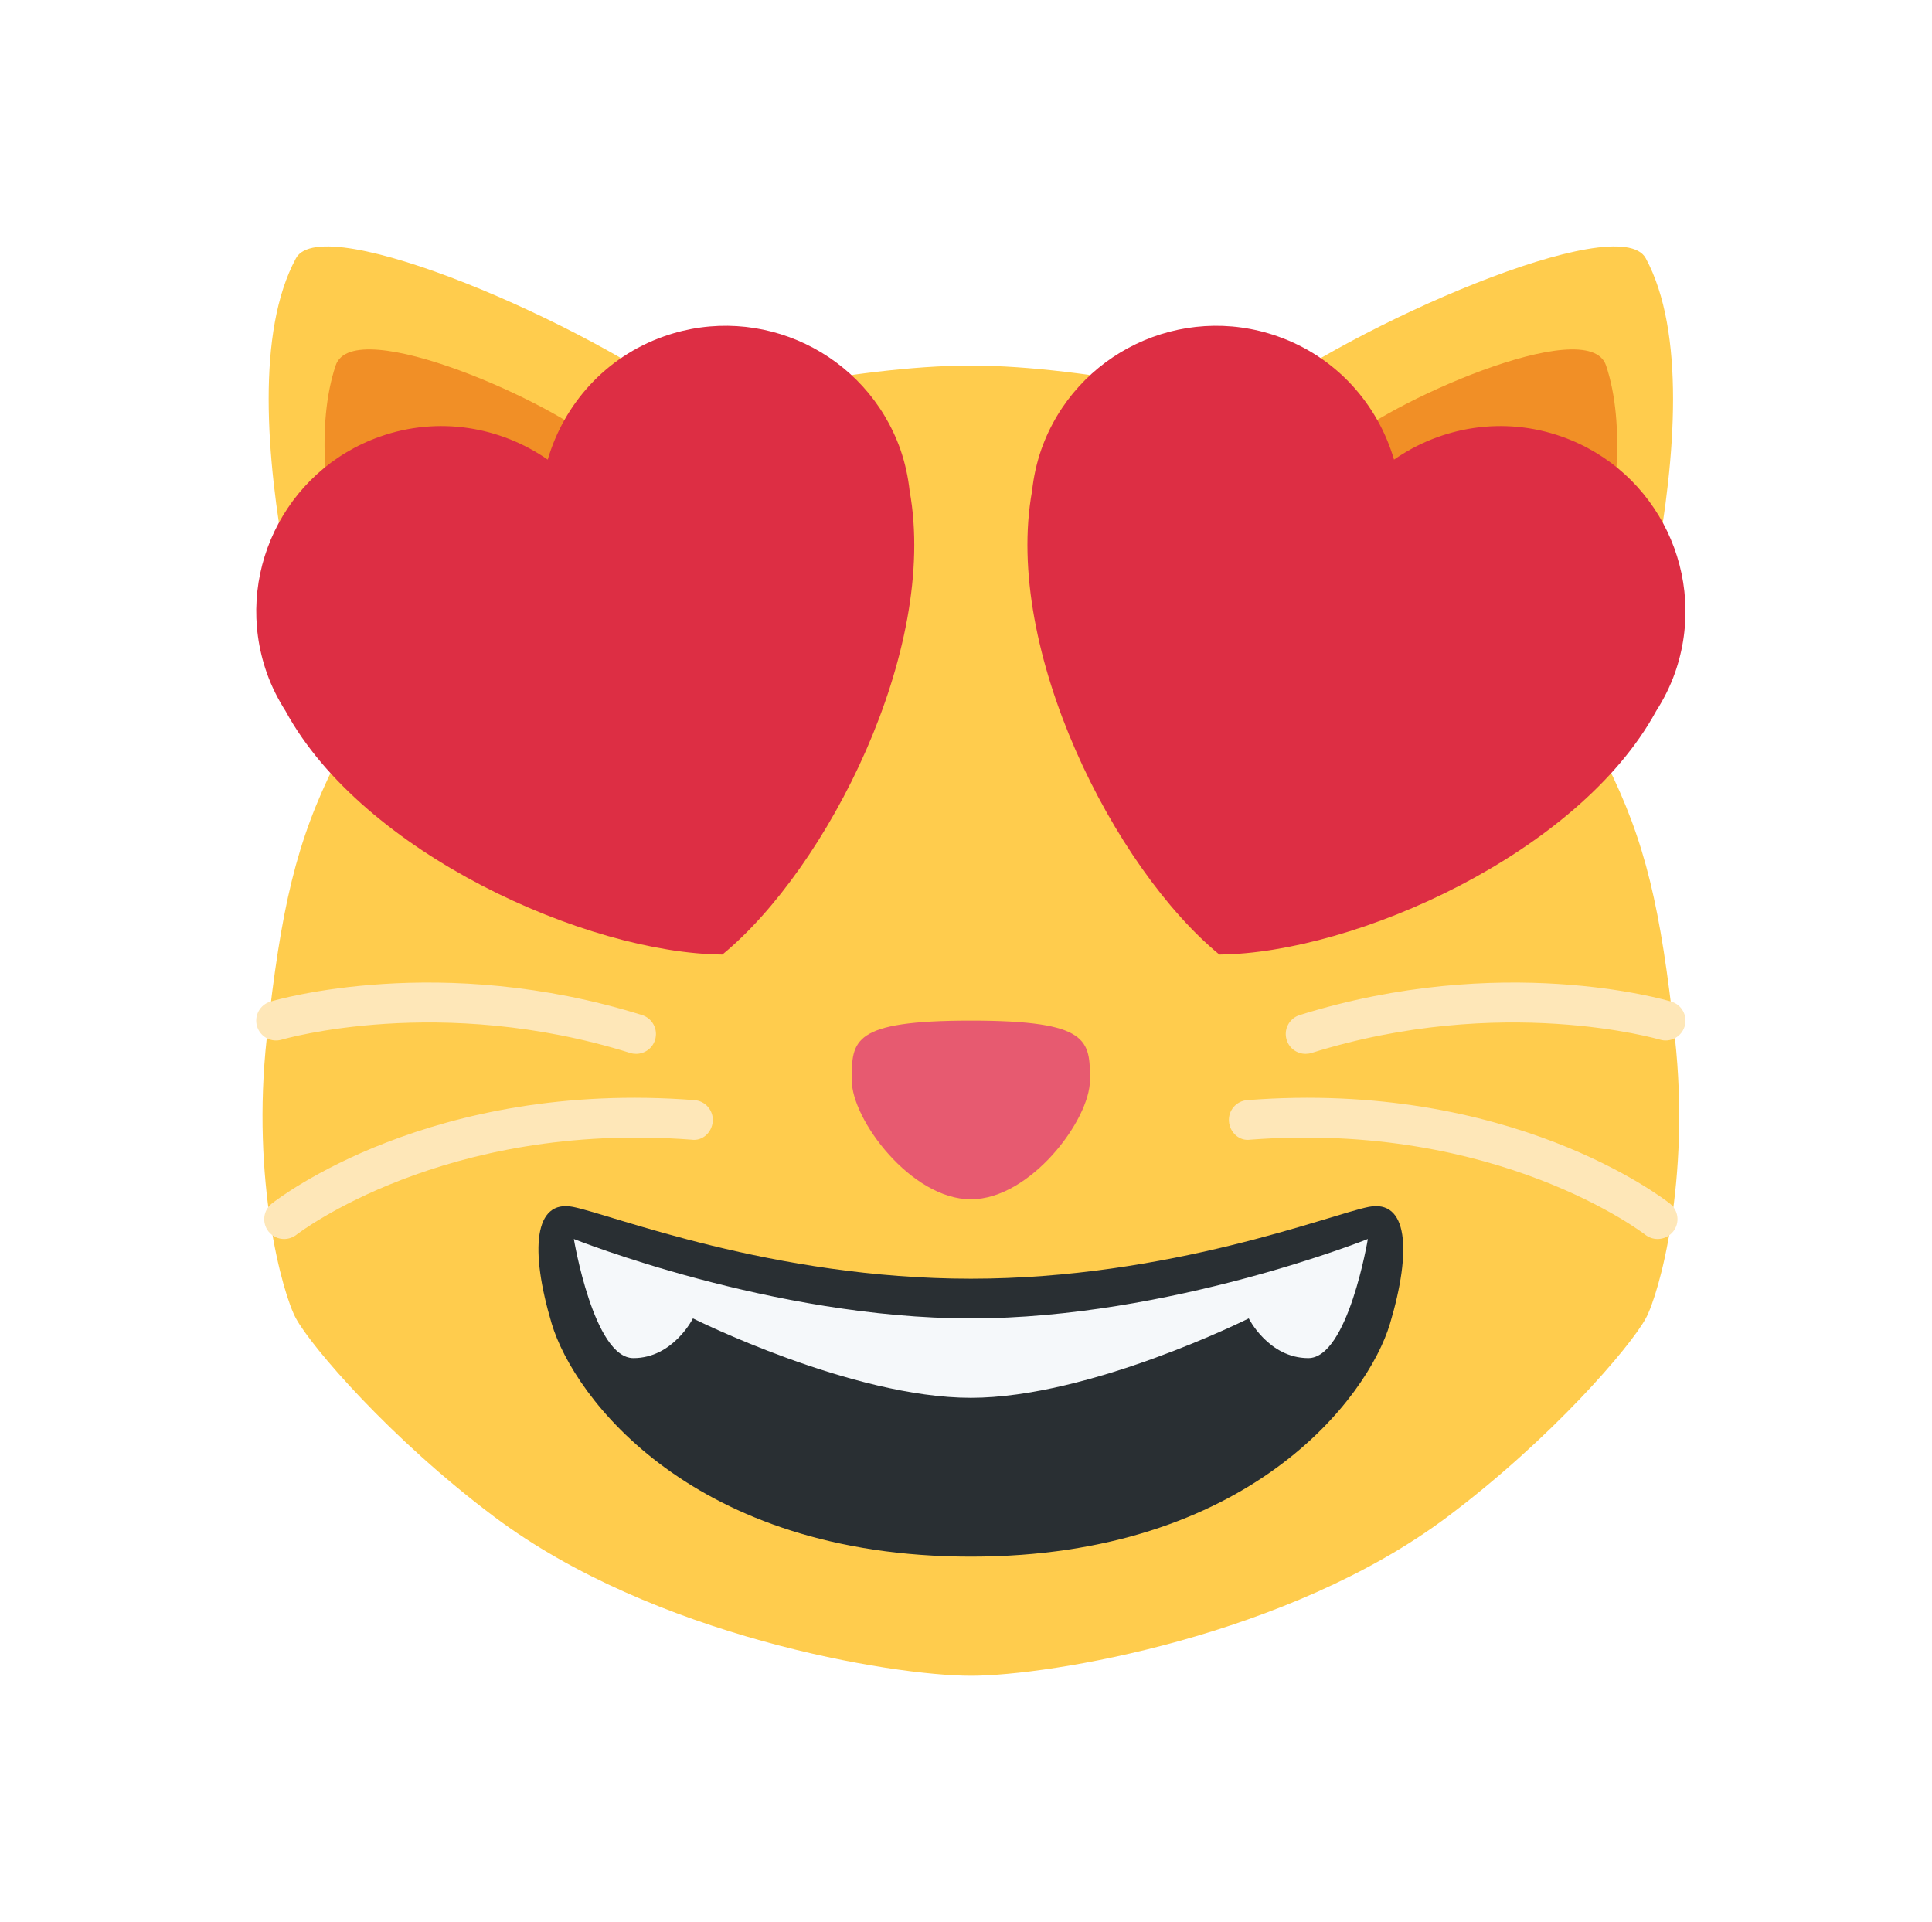 <svg width="196" height="195" viewBox="0 0 196 195" fill="none" xmlns="http://www.w3.org/2000/svg">
<g filter="url(#filter0_d)">
<path d="M169.917 83.266C168.471 70.099 166.961 63.413 162.933 55.357C162.933 55.357 175.016 19.105 166.961 4.202C164.246 -0.817 137.141 11.001 126.685 19.105C126.685 19.105 110.575 15.085 98.493 15.085C86.41 15.085 70.3 19.105 70.3 19.105C59.844 11.001 32.739 -0.817 30.024 4.202C21.969 19.105 34.052 55.357 34.052 55.357C30.024 63.413 28.514 70.099 27.068 83.266C25.477 97.703 28.643 109.211 30.024 111.748C31.595 114.632 39.558 123.933 50.162 131.888C66.272 143.972 90.438 148 98.493 148C106.548 148 130.713 143.972 146.823 131.888C157.428 123.933 165.39 114.632 166.961 111.748C168.342 109.211 171.508 97.703 169.917 83.266Z" fill="#FFCC4D"/>
<path d="M98.493 81.538C110.575 81.538 110.575 83.552 110.575 87.58C110.575 91.608 104.534 99.664 98.493 99.664C92.451 99.664 86.41 91.608 86.41 87.58C86.41 83.552 86.406 81.538 98.493 81.538Z" fill="#E75A70"/>
<path d="M34.052 15.077C35.852 9.671 56.767 19.105 60.795 23.133C60.795 23.133 42.107 35.217 38.079 47.301C38.079 47.301 30.024 27.161 34.052 15.077ZM162.933 15.077C161.133 9.671 140.218 19.105 136.19 23.133C136.19 23.133 154.878 35.217 158.906 47.301C158.906 47.301 166.961 27.161 162.933 15.077Z" fill="#F18F26"/>
<path d="M45.869 25.562C45.869 19.866 70.3 31.189 66.272 35.217C62.245 39.245 58.217 41.674 54.19 45.702C50.162 49.73 45.869 29.59 45.869 25.562ZM151.116 25.562C151.116 19.866 126.685 31.189 130.713 35.217C134.74 39.245 138.768 41.674 142.796 45.702C146.823 49.73 151.116 29.59 151.116 25.562Z" fill="#FFCC4D"/>
<path d="M28.82 103.692C28.224 103.692 27.636 103.431 27.237 102.927C26.549 102.053 26.698 100.788 27.572 100.099C28.224 99.588 43.762 87.532 70.457 89.607C71.564 89.687 72.394 90.658 72.309 91.766C72.225 92.873 71.275 93.784 70.147 93.618C45.043 91.709 30.214 103.149 30.069 103.265C29.694 103.551 29.255 103.692 28.82 103.692ZM64.536 84.91C64.339 84.91 64.134 84.882 63.936 84.821C44.644 78.791 28.748 83.424 28.587 83.468C27.519 83.794 26.4 83.186 26.077 82.119C25.759 81.051 26.363 79.931 27.427 79.613C28.123 79.404 44.689 74.59 65.132 80.975C66.196 81.309 66.788 82.437 66.454 83.5C66.188 84.358 65.394 84.91 64.536 84.91ZM168.165 103.692C168.761 103.692 169.349 103.431 169.748 102.927C170.436 102.053 170.287 100.788 169.413 100.099C168.761 99.588 153.223 87.532 126.528 89.607C125.421 89.687 124.591 90.658 124.676 91.766C124.76 92.873 125.711 93.784 126.838 93.618C151.942 91.709 166.771 103.149 166.916 103.265C167.291 103.551 167.73 103.692 168.165 103.692ZM132.449 84.91C132.646 84.91 132.851 84.882 133.049 84.821C152.341 78.791 168.237 83.424 168.399 83.468C169.466 83.794 170.585 83.186 170.908 82.119C171.226 81.051 170.622 79.931 169.558 79.613C168.862 79.404 152.296 74.59 131.853 80.975C130.789 81.309 130.197 82.437 130.532 83.5C130.793 84.358 131.591 84.91 132.449 84.91Z" fill="#FEE7B8"/>
<path d="M138.861 100.433C134.926 101.207 118.63 107.72 98.493 107.72C78.355 107.72 62.059 101.207 58.124 100.433C54.19 99.664 53.726 104.755 55.97 112.279C58.217 119.804 70.3 135.916 98.493 135.916C126.685 135.916 138.768 119.804 141.015 112.279C143.259 104.755 142.795 99.664 138.861 100.433Z" fill="#292F33"/>
<path d="M58.217 103.692C58.217 103.692 78.355 111.748 98.493 111.748C118.63 111.748 138.768 103.692 138.768 103.692C138.768 103.692 136.754 115.776 132.727 115.776C128.699 115.776 126.685 111.748 126.685 111.748C126.685 111.748 110.575 119.804 98.493 119.804C86.41 119.804 70.3 111.748 70.3 111.748C70.3 111.748 68.286 115.776 64.258 115.776C60.231 115.776 58.217 103.692 58.217 103.692Z" fill="#F5F8FA"/>
<path d="M91.348 23.604C87.888 13.812 77.151 8.672 67.36 12.124C61.411 14.218 57.206 19.016 55.567 24.627C50.77 21.288 44.487 20.196 38.551 22.291C28.76 25.742 23.617 36.489 27.072 46.281C27.564 47.671 28.216 48.952 28.973 50.14C36.831 64.568 59.534 74.71 73.284 74.835C83.905 66.107 95.214 43.965 92.282 27.801C92.129 26.395 91.827 24.989 91.348 23.604ZM105.637 23.604C109.097 13.812 119.835 8.672 129.625 12.124C135.574 14.218 139.779 19.016 141.422 24.627C146.219 21.288 152.502 20.196 158.438 22.291C168.225 25.742 173.369 36.489 169.917 46.281C169.422 47.671 168.773 48.952 168.012 50.14C160.154 64.568 137.451 74.71 123.701 74.835C113.08 66.107 101.771 43.965 104.703 27.801C104.856 26.395 105.158 24.989 105.637 23.604Z" fill="#DD2E44"/>
</g>
<defs>
<filter id="filter0_d" x="0.993" y="0" width="195" height="195" filterUnits="userSpaceOnUse" color-interpolation-filters="sRGB">
<feFlood flood-opacity="0" result="BackgroundImageFix"/>
<feColorMatrix in="SourceAlpha" type="matrix" values="0 0 0 0 0 0 0 0 0 0 0 0 0 0 0 0 0 0 127 0"/>
<feOffset dy="22"/>
<feGaussianBlur stdDeviation="12.5"/>
<feColorMatrix type="matrix" values="0 0 0 0 0 0 0 0 0 0 0 0 0 0 0 0 0 0 0.15 0"/>
<feBlend mode="multiply" in2="BackgroundImageFix" result="effect1_dropShadow"/>
<feBlend mode="normal" in="SourceGraphic" in2="effect1_dropShadow" result="shape"/>
</filter>
</defs>
</svg>
